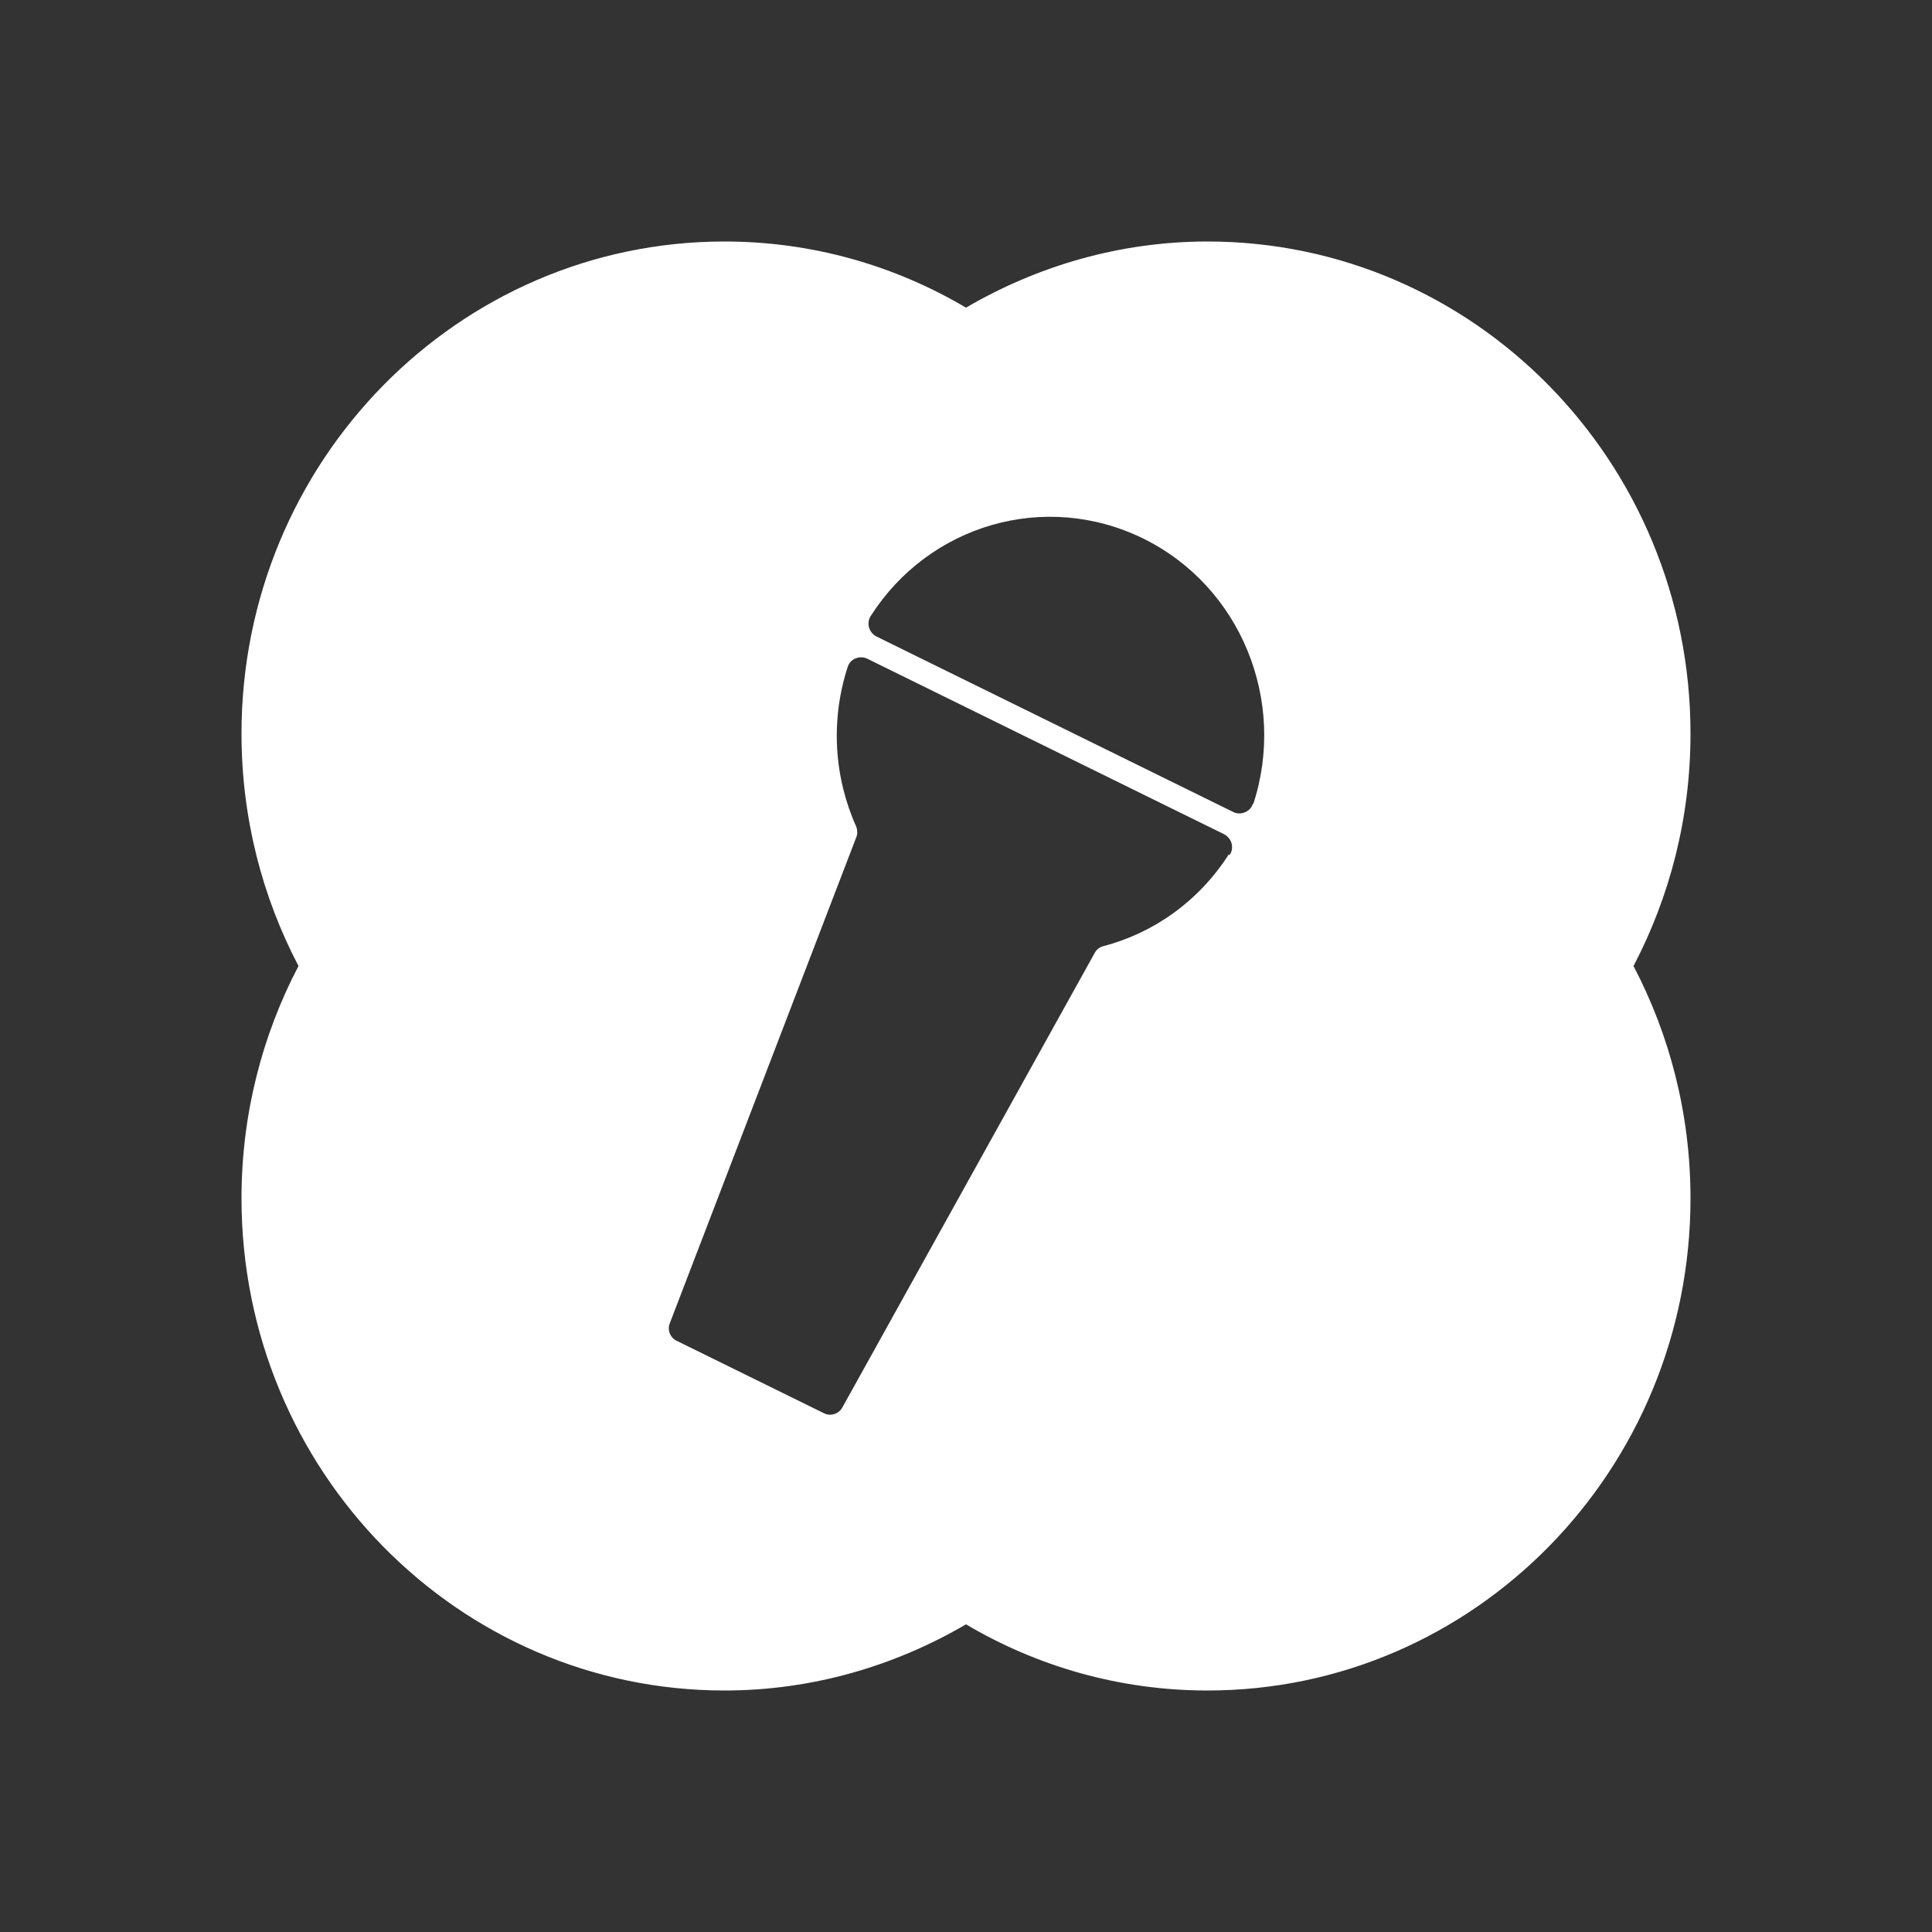 <svg width="40" height="40" viewBox="0 0 40 40" fill="none" xmlns="http://www.w3.org/2000/svg">
<rect x="0" y="0" width="40" height="40" fill="#333333" stroke="none"/>
<path d="M35 15.19C35 9.56 30.52 5 25 5C23.18 5 21.47 5.51 20 6.37C18.53 5.5 16.82 5 15 5C9.48 5 5 9.56 5 15.19C5 16.93 5.43 18.57 6.18 20C5.43 21.43 5 23.07 5 24.81C5 30.44 9.48 35 15 35C16.82 35 18.53 34.49 20 33.63C21.47 34.5 23.18 35 25 35C30.52 35 35 30.44 35 24.81C35 23.07 34.57 21.43 33.82 20C34.57 18.57 35 16.93 35 15.19ZM25.44 17.69C24.82 18.66 23.88 19.32 22.84 19.59C22.77 19.61 22.71 19.65 22.67 19.72L17.44 29.14C17.37 29.27 17.2 29.33 17.06 29.26L14.01 27.76C13.87 27.69 13.81 27.53 13.87 27.39L17.73 17.33C17.76 17.26 17.75 17.18 17.73 17.12C17.27 16.1 17.19 14.92 17.55 13.81C17.6 13.64 17.8 13.56 17.96 13.64L25.34 17.27C25.5 17.35 25.56 17.55 25.46 17.7L25.44 17.69ZM25.94 16.64C25.89 16.81 25.68 16.89 25.53 16.81L18.15 13.18C17.99 13.1 17.93 12.9 18.03 12.75C19.23 10.87 21.63 10.15 23.67 11.15C25.7 12.15 26.64 14.52 25.95 16.64H25.94Z" fill="white"/>
</svg>
